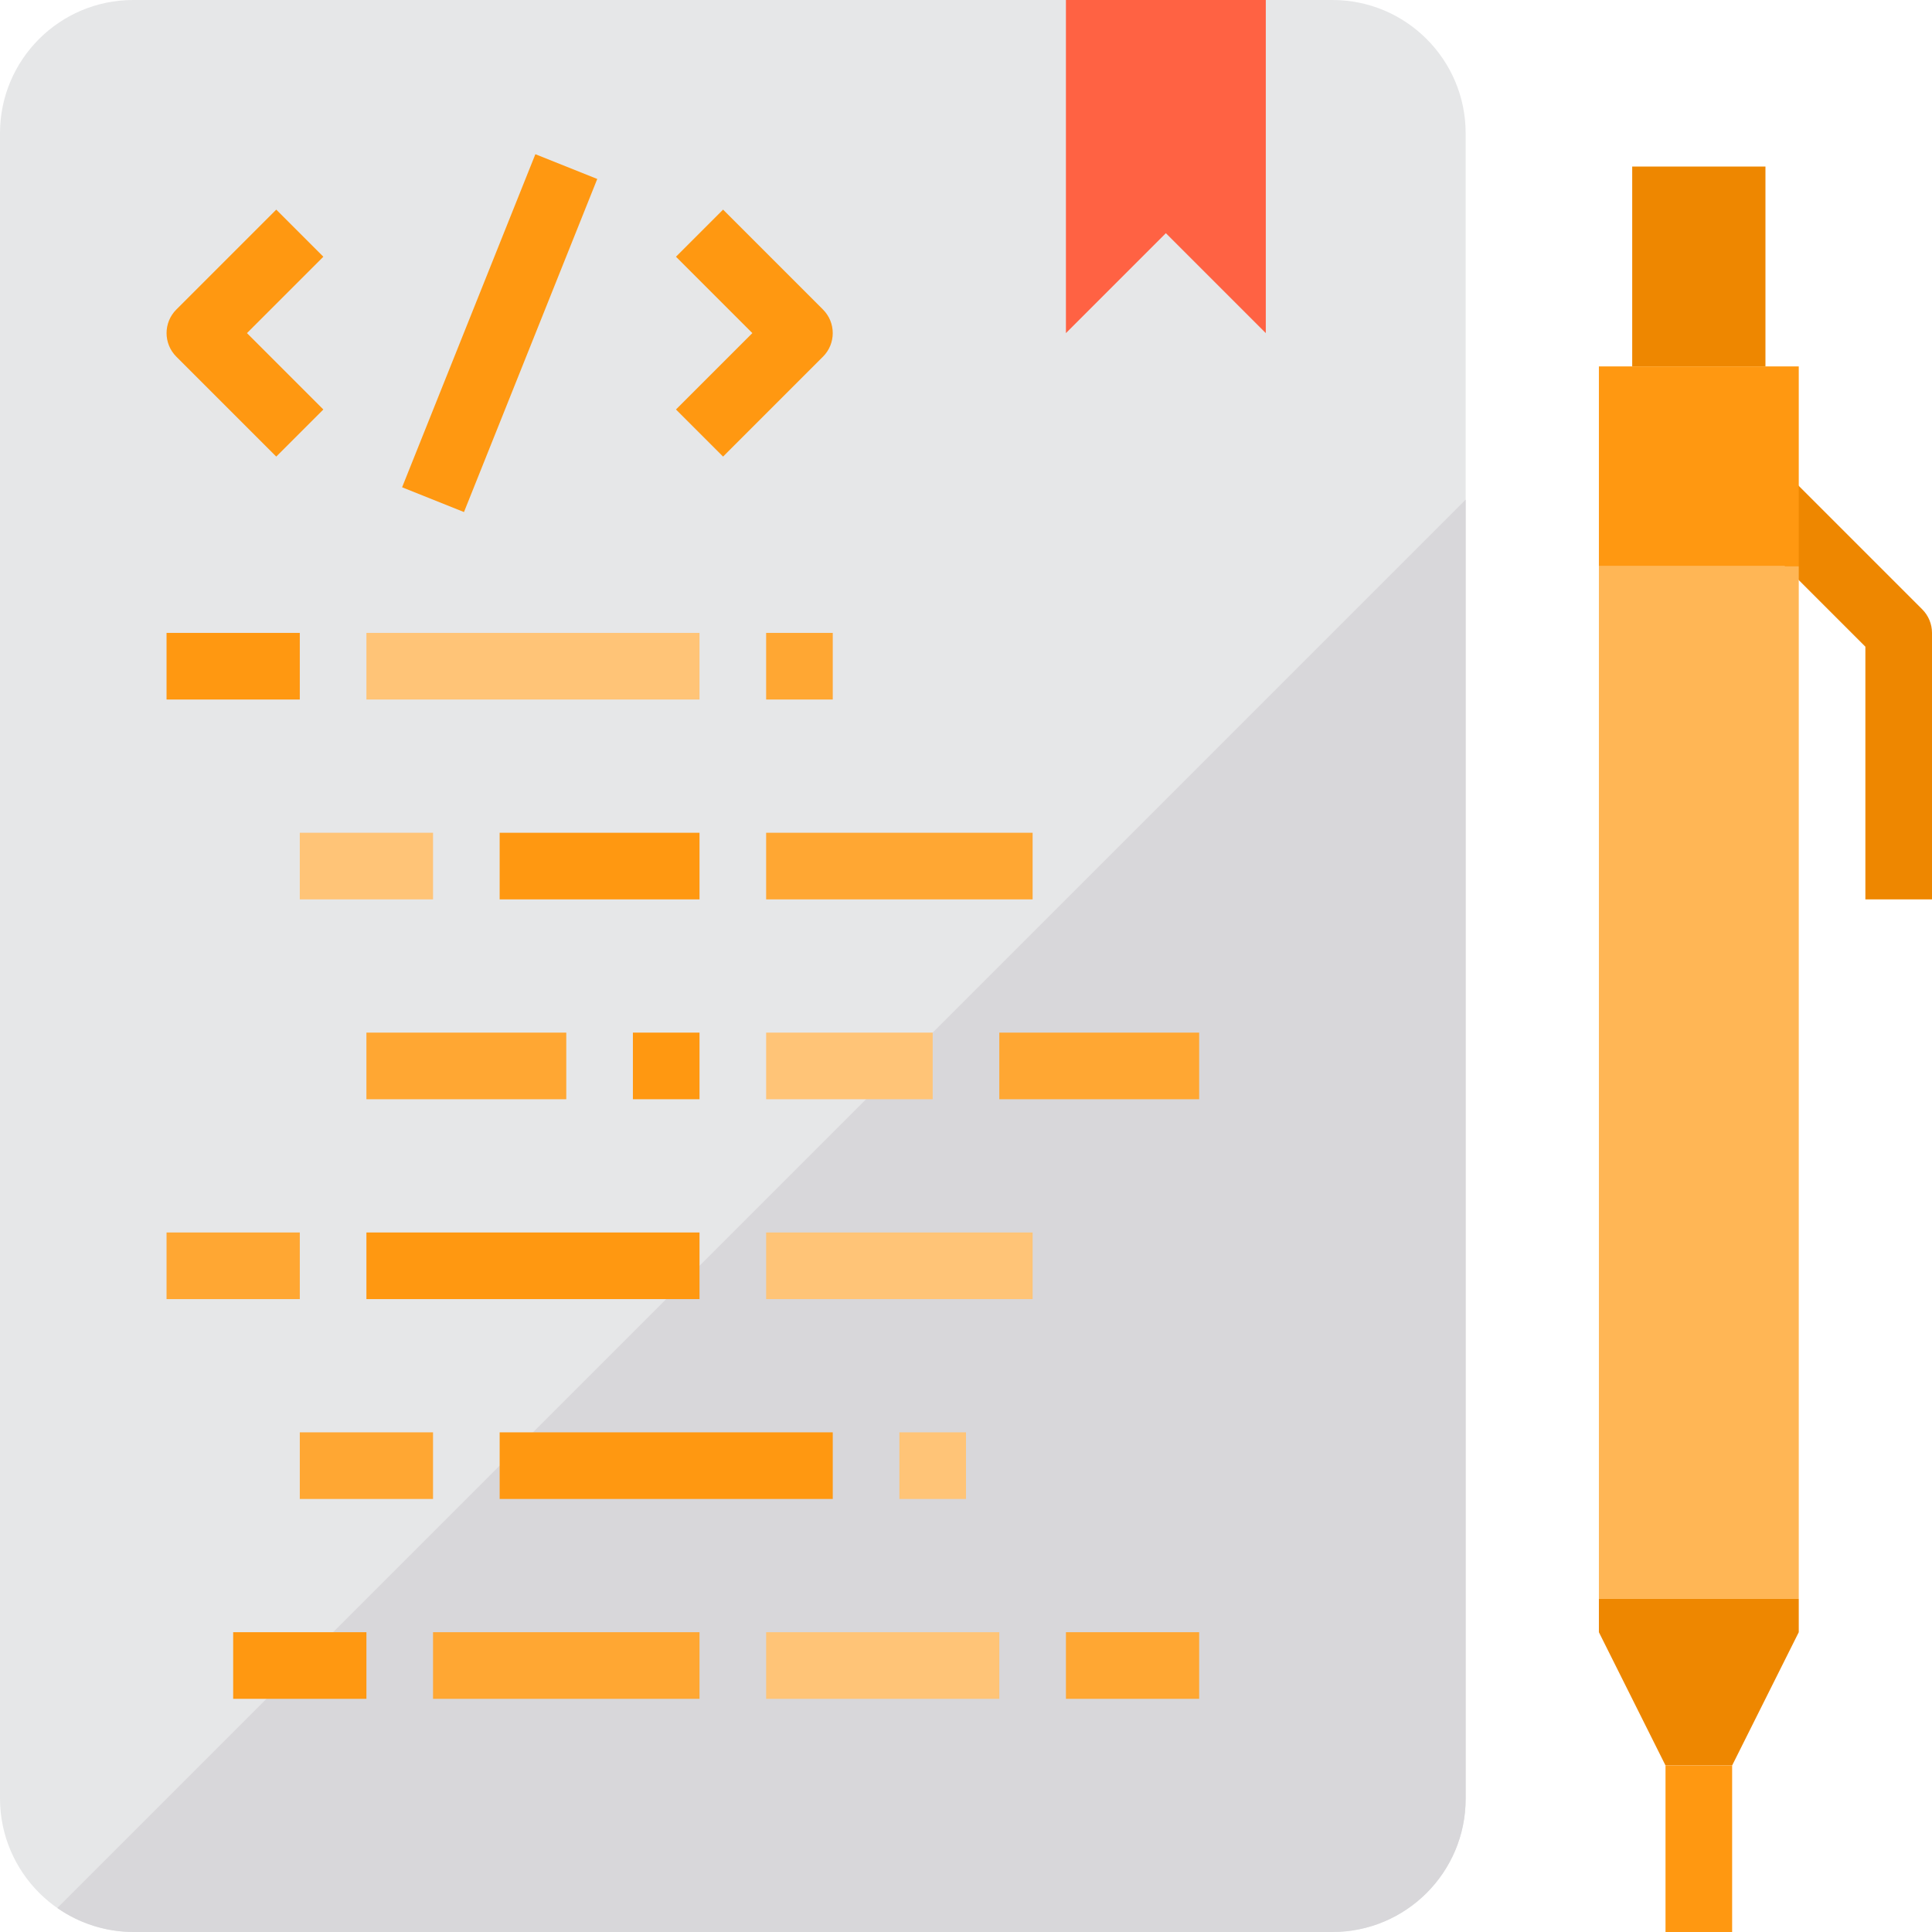 <svg height="464pt" viewBox="0 0 464 464" width="464pt" xmlns="http://www.w3.org/2000/svg"><path d="m464 216h-16v-60.688l-29.656-29.656 11.312-11.312 32 32c1.5 1.5 2.344 3.535 2.344 5.656zm0 0" fill="#ee8700"/><path d="m352 32v400c0 17.672-14.328 32-32 32h-288c-17.648-.062-31.938-14.352-32-32v-400c0-17.672 14.328-32 32-32h288c17.672 0 32 14.328 32 32zm0 0" fill="#e6e7e8"/><path d="m432 384v8l-16 32h-16l-16-32v-8zm0 0" fill="#ee8700"/><path d="m392 40h32v48h-32zm0 0" fill="#ee8700"/><path d="m432 120v16h-48v-48h48zm0 0" fill="#ff9811"/><path d="m384 136h48v248h-48zm0 0" fill="#ffb655"/><path d="m304 0v80l-24-24-24 24v-80zm0 0" fill="#ff6243"/><path d="m352 120v312c0 17.672-14.328 32-32 32h-288c-6.523-.02-12.887-2.031-18.238-5.762zm0 0" fill="#d8d7da"/><g fill="#ff9811"><path d="m66.344 109.656-24-24c-3.121-3.125-3.121-8.188 0-11.312l24-24 11.312 11.312-18.344 18.344 18.344 18.344zm0 0"/><path d="m173.656 109.656-11.312-11.312 18.344-18.344-18.344-18.344 11.312-11.312 24 24c3.121 3.125 3.121 8.188 0 11.312zm0 0"/><path d="m96.57 117.027 32.008-79.992 14.863 5.945-32.008 79.996zm0 0"/><path d="m40 152h32v16h-32zm0 0"/></g><path d="m88 152h80v16h-80zm0 0" fill="#ffc477"/><path d="m184 152h16v16h-16zm0 0" fill="#ffa733"/><path d="m72 200h32v16h-32zm0 0" fill="#ffc477"/><path d="m120 200h48v16h-48zm0 0" fill="#ff9811"/><path d="m184 200h64v16h-64zm0 0" fill="#ffa733"/><path d="m88 248h48v16h-48zm0 0" fill="#ffa733"/><path d="m152 248h16v16h-16zm0 0" fill="#ff9811"/><path d="m184 248h40v16h-40zm0 0" fill="#ffc477"/><path d="m240 248h48v16h-48zm0 0" fill="#ffa733"/><path d="m40 296h32v16h-32zm0 0" fill="#ffa733"/><path d="m88 296h80v16h-80zm0 0" fill="#ff9811"/><path d="m184 296h64v16h-64zm0 0" fill="#ffc477"/><path d="m72 344h32v16h-32zm0 0" fill="#ffa733"/><path d="m120 344h80v16h-80zm0 0" fill="#ff9811"/><path d="m216 344h16v16h-16zm0 0" fill="#ffc477"/><path d="m56 392h32v16h-32zm0 0" fill="#ff9811"/><path d="m104 392h64v16h-64zm0 0" fill="#ffa733"/><path d="m184 392h56v16h-56zm0 0" fill="#ffc477"/><path d="m256 392h32v16h-32zm0 0" fill="#ffa733"/><path d="m400 424h16v40h-16zm0 0" fill="#ff9811"/></svg>